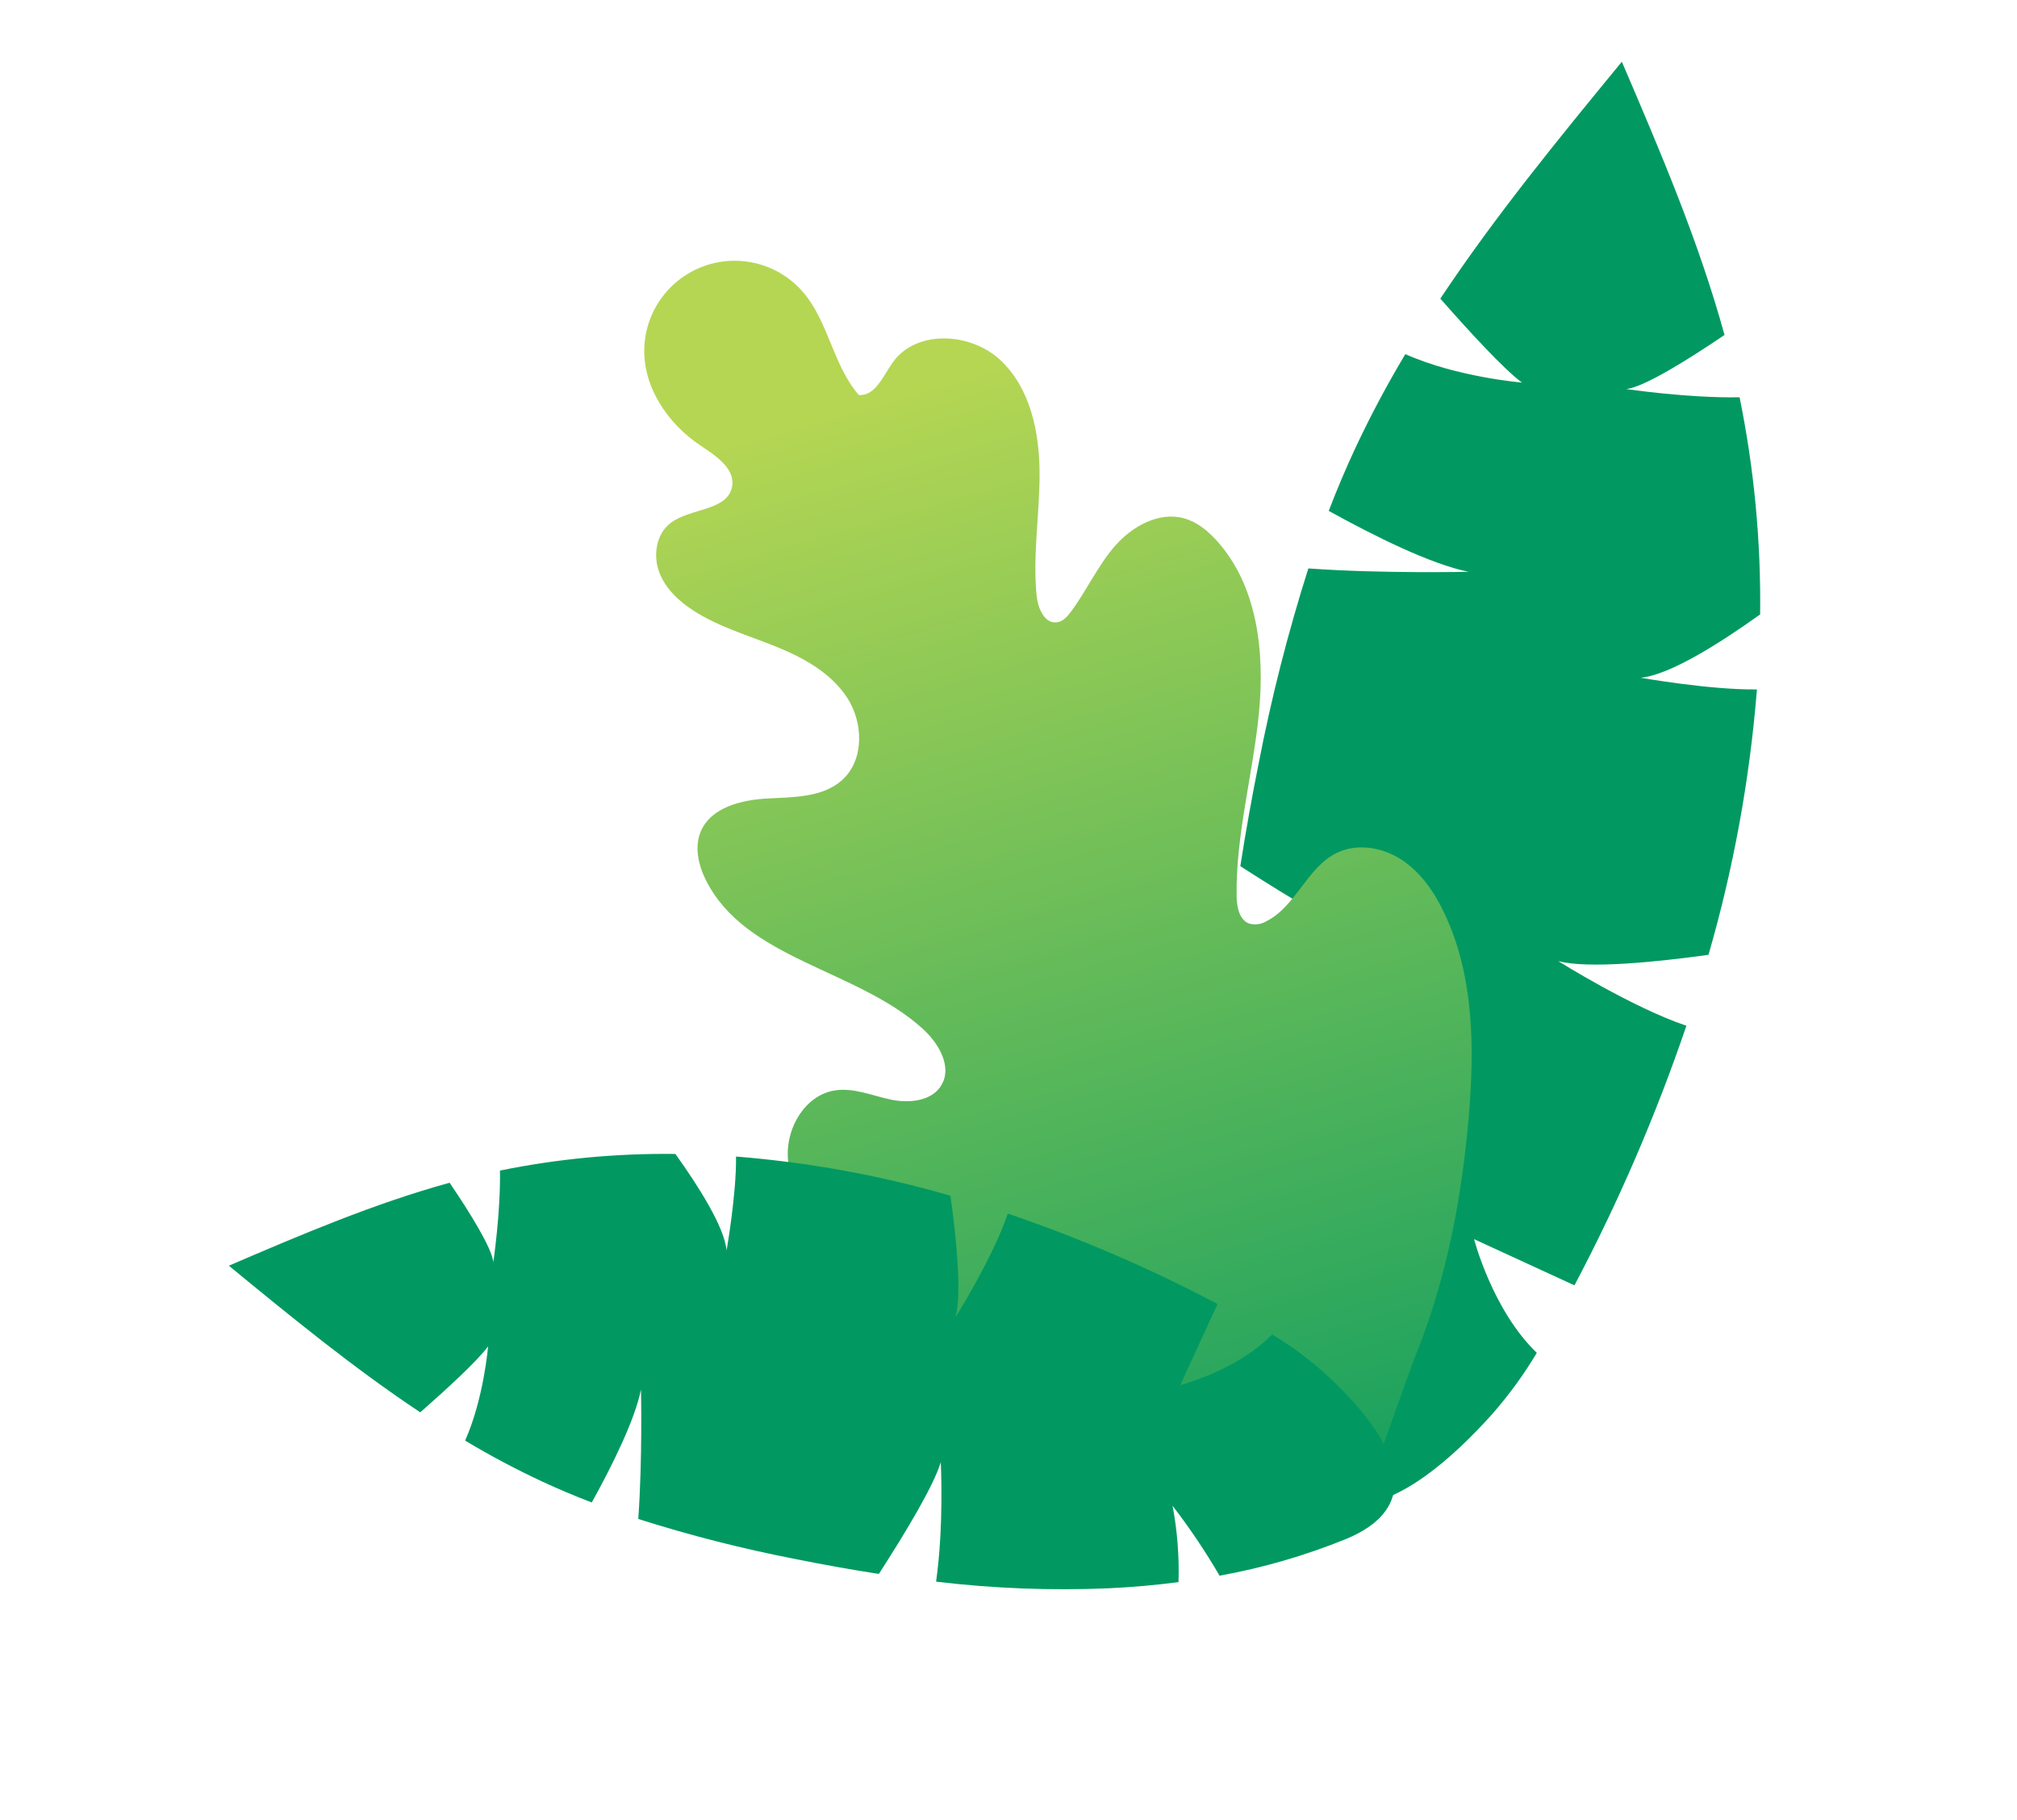 <svg width="523" height="472" viewBox="0 0 523 472" fill="none" xmlns="http://www.w3.org/2000/svg">
<path d="M443.004 247.595C449.502 225.139 453.71 202.083 455.564 178.78C443.383 178.934 425.421 175.745 425.421 175.745C432.902 175.073 445.949 166.809 456.395 159.326C456.628 140.422 454.841 121.547 451.067 103.023C437.636 103.257 421.677 100.888 421.677 100.888C426.308 100.388 437.685 93.283 447.16 86.862C440.469 62.547 430.486 39.212 420.536 16.005L420.481 16.073C404.144 35.964 387.697 56.038 373.471 77.439C380.906 85.9 389.968 95.774 394.643 99.207C394.643 99.207 377.834 97.827 364.396 91.83C359.59 99.855 355.201 108.123 351.246 116.6C348.826 121.817 346.59 127.111 344.54 132.481C356.146 138.905 371.018 146.337 380.806 148.271C380.806 148.271 358.796 148.796 339.25 147.406C333.97 164.024 329.663 180.935 326.35 198.053C324.58 206.863 323 215.716 321.611 224.613C335.248 233.411 349.909 242.179 357.449 244.482C357.449 244.482 337.424 245.554 319.135 242.986C316.928 261.421 316.219 280.005 317.013 298.554C317.37 305.951 318.019 313.381 318.983 320.785C327.199 321.04 335.419 320.4 343.496 318.875C336.343 324.375 328.847 329.413 321.054 333.959C323.559 347.86 327.503 361.462 332.824 374.546C337.365 385.539 343.58 389.905 350.419 390.165C362.621 390.627 376.812 378.006 387.014 366.595C391.306 361.691 395.146 356.409 398.486 350.814C386.958 339.719 382.221 321.331 382.221 321.331L408.249 333.31C419.683 311.67 429.389 289.162 437.278 265.994C423.207 261.259 404.047 249.234 404.047 249.234C411.939 251.309 430.129 249.387 443.004 247.595Z" fill="#019961"/>
<path d="M214.407 320.287C209.164 314.628 204.663 307.714 204.275 300.009C203.887 292.304 208.851 283.966 216.47 282.766C221.328 281.999 226.111 284.108 230.922 285.131C235.733 286.154 241.705 285.579 244.156 281.316C246.928 276.494 243.344 270.464 239.218 266.734C222.101 251.262 193.342 248.859 183.03 228.22C181.078 224.311 180.011 219.615 181.716 215.593C184.374 209.332 192.259 207.418 199.052 207.058C205.846 206.698 213.398 206.807 218.424 202.22C224.137 197.005 223.884 187.413 219.666 180.928C215.448 174.443 208.274 170.52 201.101 167.628C193.928 164.736 186.373 162.561 179.865 158.379C176.005 155.898 172.471 152.579 170.897 148.273C169.323 143.967 170.157 138.567 173.752 135.722C178.856 131.684 188.607 132.602 189.818 126.206C190.711 121.476 185.544 118.153 181.545 115.476C173.084 109.821 166.659 100.267 167.07 90.099C167.26 85.408 168.855 80.882 171.649 77.108C174.442 73.334 178.305 70.487 182.736 68.936C187.168 67.384 191.963 67.2 196.5 68.407C201.037 69.614 205.107 72.156 208.182 75.705C214.854 83.404 216.002 94.757 222.694 102.44C226.973 102.721 229.003 97.482 231.483 93.986C237.615 85.342 251.822 86.189 259.51 93.485C267.198 100.781 269.525 112.125 269.558 122.725C269.59 133.325 267.738 143.934 268.79 154.477C269.113 157.717 270.861 161.84 274.083 161.375C275.637 161.151 276.786 159.852 277.72 158.591C281.796 153.1 284.626 146.712 289.126 141.561C293.627 136.41 300.631 132.542 307.196 134.457C310.411 135.393 313.111 137.602 315.372 140.071C326.109 151.803 327.988 169.198 326.427 185.024C324.866 200.849 320.427 216.425 320.647 232.328C320.686 235.161 321.32 238.62 324.003 239.533C325.49 239.904 327.065 239.671 328.381 238.884C335.981 235.067 338.868 225.047 346.473 221.241C351.813 218.568 358.503 219.695 363.488 222.981C368.472 226.268 371.96 231.412 374.519 236.808C382.203 253.013 382.363 271.721 380.836 289.59C379.07 310.283 375.204 330.93 367.549 350.232C364.465 358.013 353.237 390.354 353.237 390.354C353.237 390.354 323.891 371.557 318.567 369.02C295.809 358.18 270.797 353.208 247.81 342.931C235.446 337.404 223.672 330.285 214.407 320.287Z" fill="url(#paint0_linear_14_175)"/>
<path d="M246.448 310.061C228.305 304.81 209.676 301.409 190.847 299.91C190.971 309.752 188.395 324.265 188.395 324.265C187.852 318.221 181.175 307.68 175.129 299.239C159.856 299.051 144.606 300.495 129.639 303.545C129.829 314.399 127.916 327.291 127.916 327.291C127.51 323.547 121.772 314.358 116.586 306.705C96.939 312.11 78.085 320.175 59.335 328.216L59.39 328.261C75.463 341.461 91.68 354.747 108.972 366.241C115.811 360.232 123.788 352.912 126.561 349.136C126.561 349.136 125.445 362.717 120.602 373.574C127.085 377.458 133.764 381.004 140.613 384.199C144.83 386.154 149.107 387.96 153.443 389.618C158.634 380.24 164.638 368.222 166.201 360.316C166.201 360.316 166.626 378.1 165.502 393.892C178.928 398.159 192.591 401.64 206.422 404.317C213.541 405.75 220.695 407.027 227.883 408.147C234.99 397.128 242.075 385.283 243.936 379.191C243.936 379.191 244.801 395.37 242.726 410.147C257.621 411.93 272.635 412.503 287.622 411.861C293.598 411.573 299.605 411.047 305.583 410.27C305.79 403.632 305.274 396.991 304.041 390.465C308.485 396.245 312.556 402.302 316.23 408.599C327.46 406.575 338.45 403.388 349.02 399.088C357.9 395.42 361.43 390.4 361.64 384.876C362.013 375.016 351.817 363.553 342.598 355.311C338.635 351.845 334.368 348.743 329.848 346.043C320.883 355.356 306.027 359.185 306.027 359.185L315.706 338.156C298.222 328.918 280.036 321.076 261.318 314.702C257.492 326.071 247.776 341.551 247.776 341.551C249.45 335.16 247.897 320.464 246.448 310.061Z" fill="#019961"/>
<defs>
<linearGradient id="paint0_linear_14_175" x1="240.613" y1="98.593" x2="337.465" y2="436.356" gradientUnits="userSpaceOnUse">
<stop stop-color="#B5D653"/>
<stop offset="0.995" stop-color="#019961"/>
</linearGradient>
</defs>
</svg>
